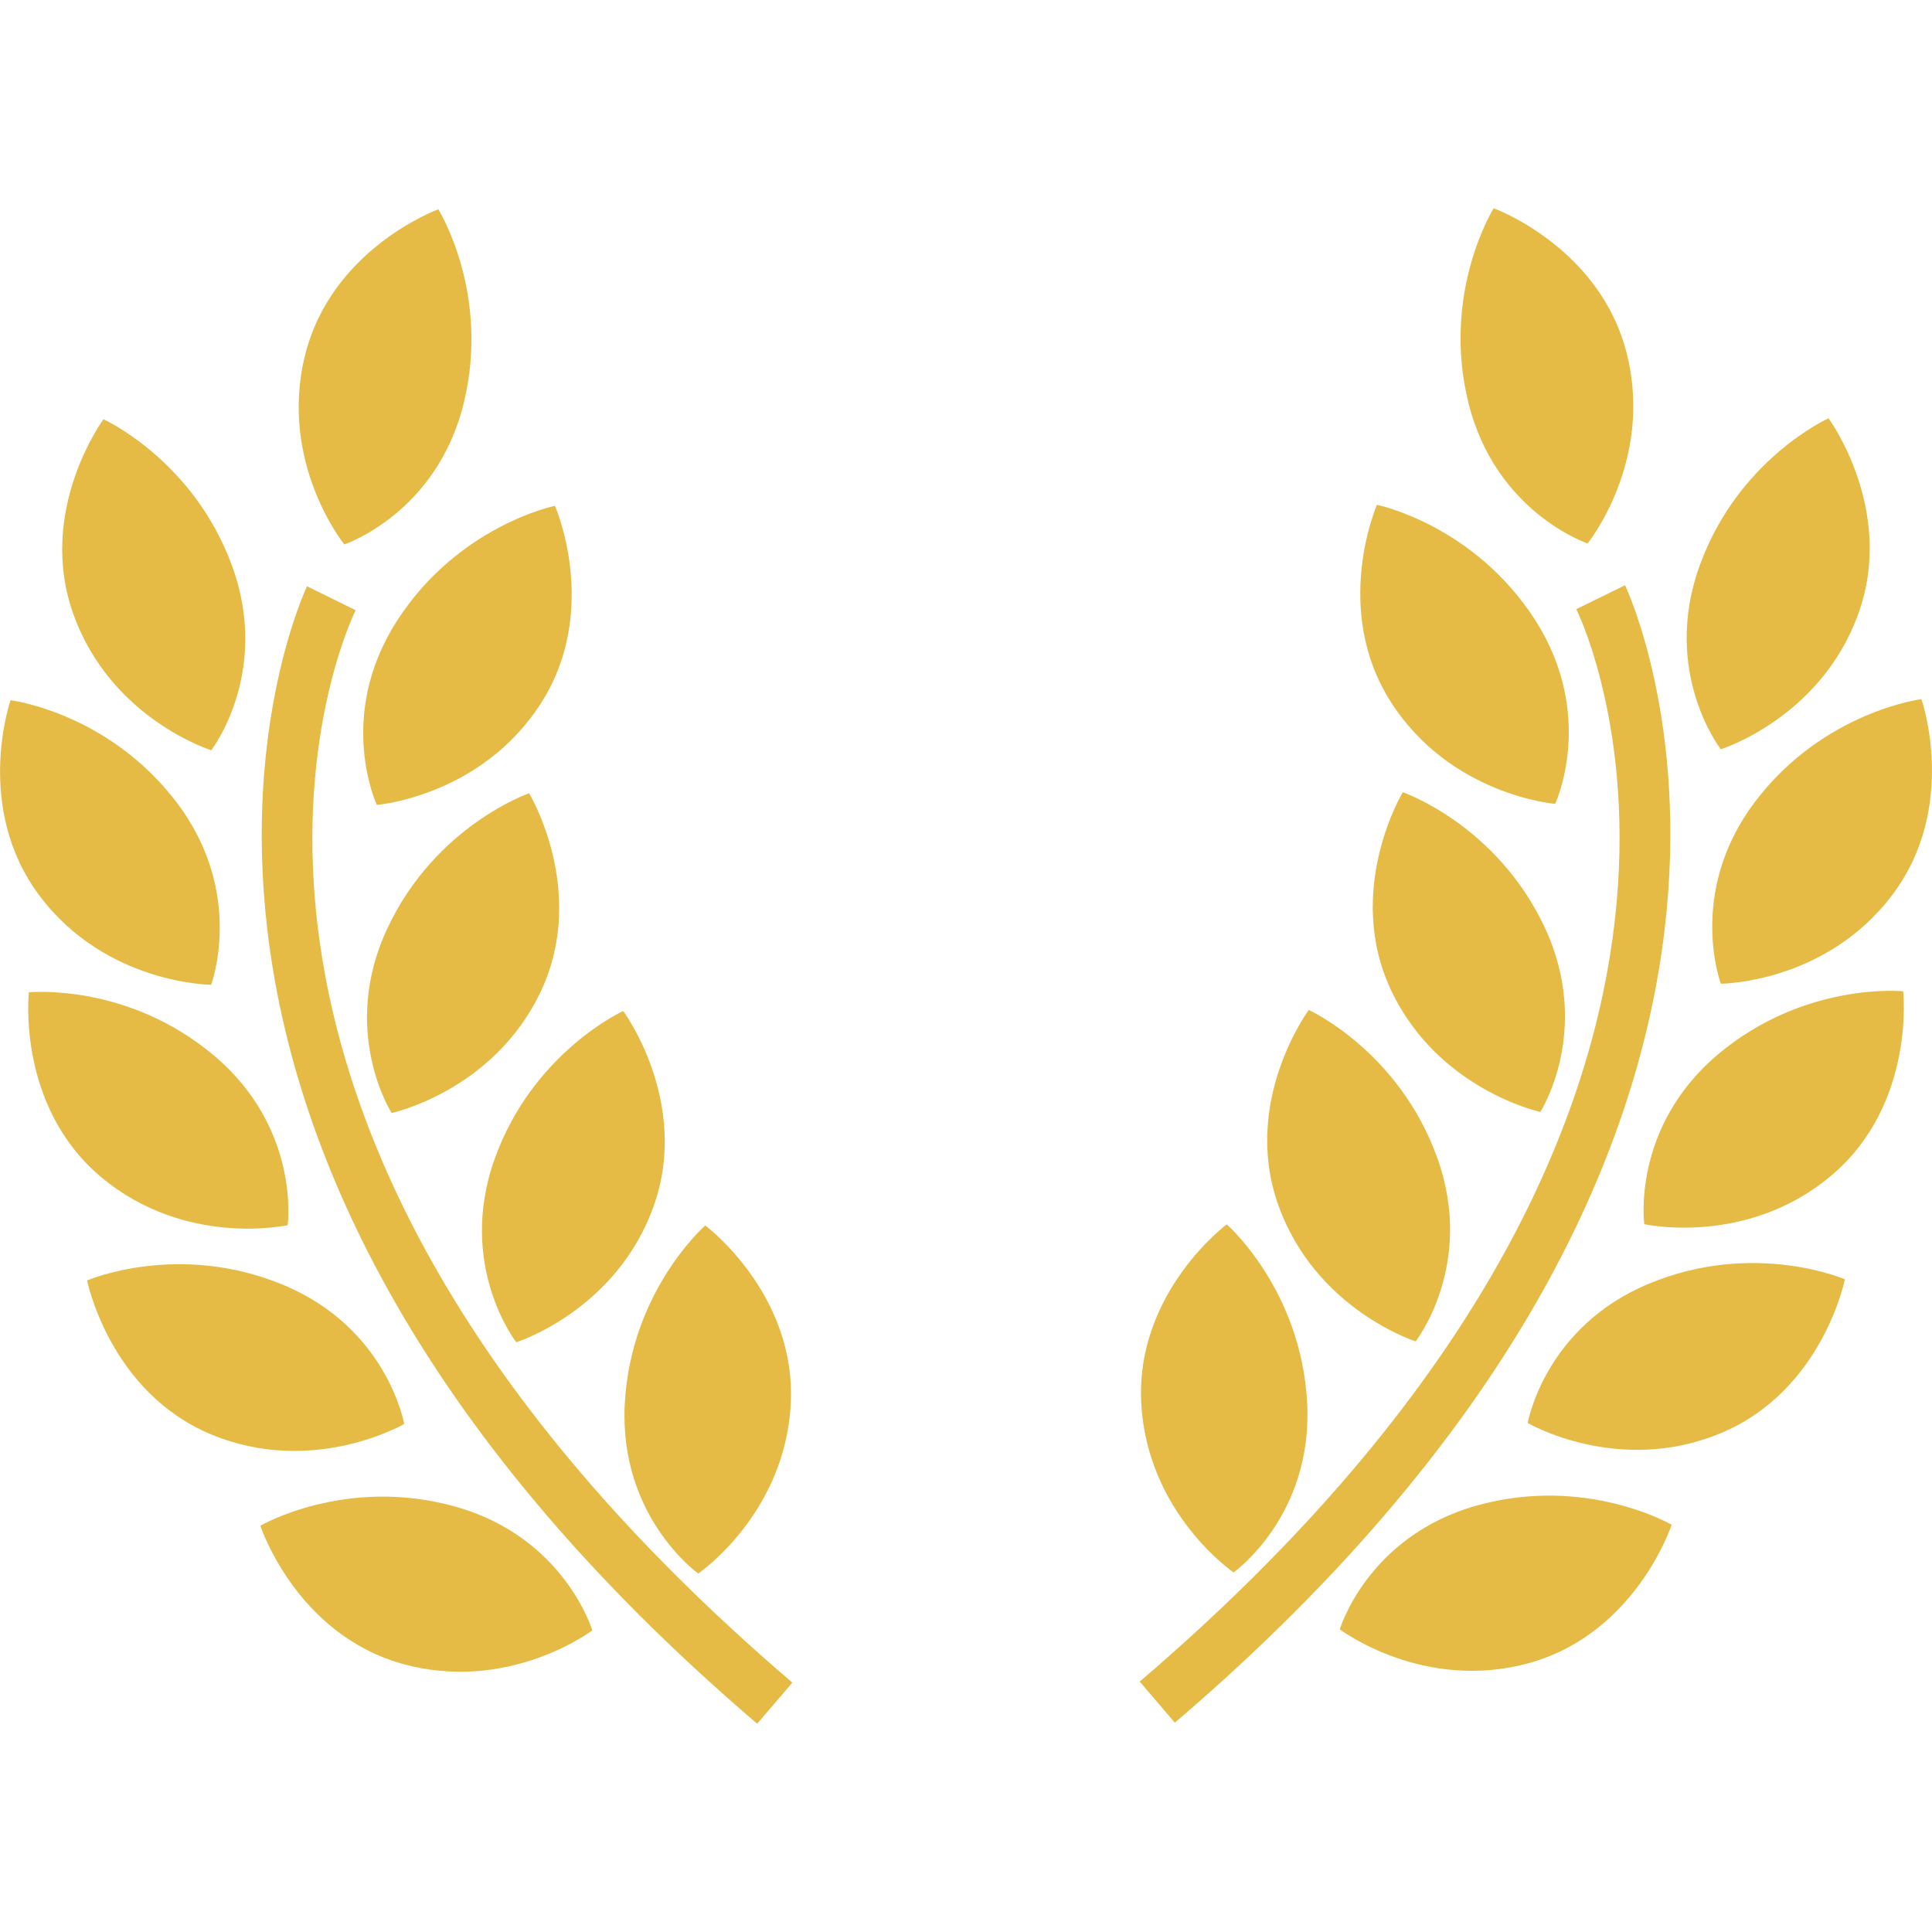 <svg width="24" height="24" viewBox="0 0 24 24" fill="none" xmlns="http://www.w3.org/2000/svg">
<g id="olive-branches-award-symbol-svgrepo-com 1">
<g id="Group">
<g id="Group_2">
<g id="Group_3">
<path id="Vector" d="M2.624 9.32C2.624 9.32 3.365 8.365 2.886 7.038C2.405 5.712 1.285 5.208 1.285 5.208C1.285 5.208 0.446 6.347 0.915 7.639C1.383 8.933 2.624 9.32 2.624 9.32Z" fill="#E6BB45"/>
<path id="Vector_2" d="M4.681 9.999C4.681 9.999 5.977 9.895 6.72 8.736C7.462 7.578 6.894 6.283 6.894 6.283C6.894 6.283 5.691 6.528 4.929 7.716C4.168 8.904 4.681 9.999 4.681 9.999Z" fill="#E6BB45"/>
<path id="Vector_3" d="M4.813 11.53C4.213 12.807 4.865 13.826 4.865 13.826C4.865 13.826 6.137 13.554 6.721 12.31C7.304 11.064 6.573 9.854 6.573 9.854C6.573 9.854 5.413 10.252 4.813 11.53Z" fill="#E6BB45"/>
<path id="Vector_4" d="M7.742 12.559C7.742 12.559 6.623 13.066 6.146 14.393C5.67 15.722 6.413 16.674 6.413 16.674C6.413 16.674 7.653 16.284 8.118 14.989C8.583 13.695 7.742 12.559 7.742 12.559Z" fill="#E6BB45"/>
<path id="Vector_5" d="M8.674 19.547C8.674 19.547 9.75 18.814 9.823 17.442C9.895 16.068 8.761 15.223 8.761 15.223C8.761 15.223 7.836 16.03 7.761 17.439C7.688 18.847 8.674 19.547 8.674 19.547Z" fill="#E6BB45"/>
<path id="Vector_6" d="M4.277 6.763C4.277 6.763 5.424 6.38 5.76 5.011C6.097 3.641 5.445 2.6 5.445 2.6C5.445 2.6 4.117 3.082 3.788 4.418C3.46 5.754 4.277 6.763 4.277 6.763Z" fill="#E6BB45"/>
<path id="Vector_7" d="M2.623 12.233C2.623 12.233 3.049 11.101 2.2 9.975C1.349 8.849 0.131 8.698 0.131 8.698C0.131 8.698 -0.334 10.033 0.494 11.131C1.322 12.229 2.623 12.233 2.623 12.233Z" fill="#E6BB45"/>
<path id="Vector_8" d="M3.574 15.219C3.574 15.219 3.737 14.021 2.659 13.113C1.58 12.203 0.359 12.327 0.359 12.327C0.359 12.327 0.201 13.733 1.252 14.619C2.305 15.504 3.574 15.219 3.574 15.219Z" fill="#E6BB45"/>
<path id="Vector_9" d="M5.021 17.689C5.021 17.689 4.816 16.498 3.513 15.959C2.208 15.419 1.082 15.906 1.082 15.906C1.082 15.906 1.358 17.294 2.628 17.821C3.898 18.345 5.021 17.689 5.021 17.689Z" fill="#E6BB45"/>
<path id="Vector_10" d="M5.654 18.715C4.295 18.335 3.234 18.953 3.234 18.953C3.234 18.953 3.673 20.297 4.997 20.668C6.322 21.038 7.358 20.253 7.358 20.253C7.358 20.253 7.012 19.094 5.654 18.715Z" fill="#E6BB45"/>
<path id="Vector_11" d="M4.418 7.58L3.814 7.283C3.782 7.349 0.675 13.949 9.406 21.413L9.843 20.902C1.53 13.795 4.296 7.83 4.418 7.58Z" fill="#E6BB45"/>
</g>
<g id="Group_4">
<path id="Vector_12" d="M21.376 9.308C21.376 9.308 20.634 8.352 21.114 7.026C21.593 5.699 22.715 5.196 22.715 5.196C22.715 5.196 23.552 6.333 23.084 7.627C22.617 8.92 21.376 9.308 21.376 9.308Z" fill="#E6BB45"/>
<path id="Vector_13" d="M19.319 9.986C19.319 9.986 18.023 9.882 17.28 8.724C16.538 7.566 17.105 6.271 17.105 6.271C17.105 6.271 18.308 6.515 19.071 7.703C19.832 8.892 19.319 9.986 19.319 9.986Z" fill="#E6BB45"/>
<path id="Vector_14" d="M19.187 11.516C19.787 12.794 19.135 13.813 19.135 13.813C19.135 13.813 17.863 13.54 17.278 12.296C16.696 11.05 17.426 9.841 17.426 9.841C17.426 9.841 18.587 10.24 19.187 11.516Z" fill="#E6BB45"/>
<path id="Vector_15" d="M16.258 12.546C16.258 12.546 17.376 13.053 17.854 14.382C18.331 15.71 17.586 16.663 17.586 16.663C17.586 16.663 16.347 16.271 15.882 14.977C15.416 13.682 16.258 12.546 16.258 12.546Z" fill="#E6BB45"/>
<path id="Vector_16" d="M15.324 19.533C15.324 19.533 14.249 18.802 14.177 17.428C14.105 16.054 15.239 15.209 15.239 15.209C15.239 15.209 16.163 16.016 16.238 17.426C16.312 18.835 15.324 19.533 15.324 19.533Z" fill="#E6BB45"/>
<path id="Vector_17" d="M19.722 6.751C19.722 6.751 18.576 6.368 18.24 4.998C17.903 3.629 18.555 2.587 18.555 2.587C18.555 2.587 19.884 3.069 20.212 4.406C20.54 5.74 19.722 6.751 19.722 6.751Z" fill="#E6BB45"/>
<path id="Vector_18" d="M21.377 12.22C21.377 12.22 20.951 11.088 21.799 9.963C22.65 8.837 23.869 8.685 23.869 8.685C23.869 8.685 24.335 10.021 23.506 11.118C22.677 12.217 21.377 12.22 21.377 12.22Z" fill="#E6BB45"/>
<path id="Vector_19" d="M20.426 15.207C20.426 15.207 20.262 14.009 21.341 13.098C22.42 12.19 23.642 12.314 23.642 12.314C23.642 12.314 23.799 13.72 22.747 14.605C21.695 15.491 20.426 15.207 20.426 15.207Z" fill="#E6BB45"/>
<path id="Vector_20" d="M18.978 17.677C18.978 17.677 19.184 16.484 20.487 15.945C21.793 15.404 22.918 15.892 22.918 15.892C22.918 15.892 22.642 17.279 21.372 17.805C20.101 18.333 18.978 17.677 18.978 17.677Z" fill="#E6BB45"/>
<path id="Vector_21" d="M18.346 18.702C19.704 18.323 20.766 18.941 20.766 18.941C20.766 18.941 20.328 20.284 19.003 20.657C17.679 21.026 16.643 20.24 16.643 20.24C16.643 20.24 16.988 19.082 18.346 18.702Z" fill="#E6BB45"/>
<path id="Vector_22" d="M19.581 7.567L20.187 7.27C20.219 7.337 23.326 13.937 14.594 21.4L14.158 20.889C22.469 13.783 19.703 7.817 19.581 7.567Z" fill="#E6BB45"/>
</g>
</g>
</g>
</g>
</svg>
